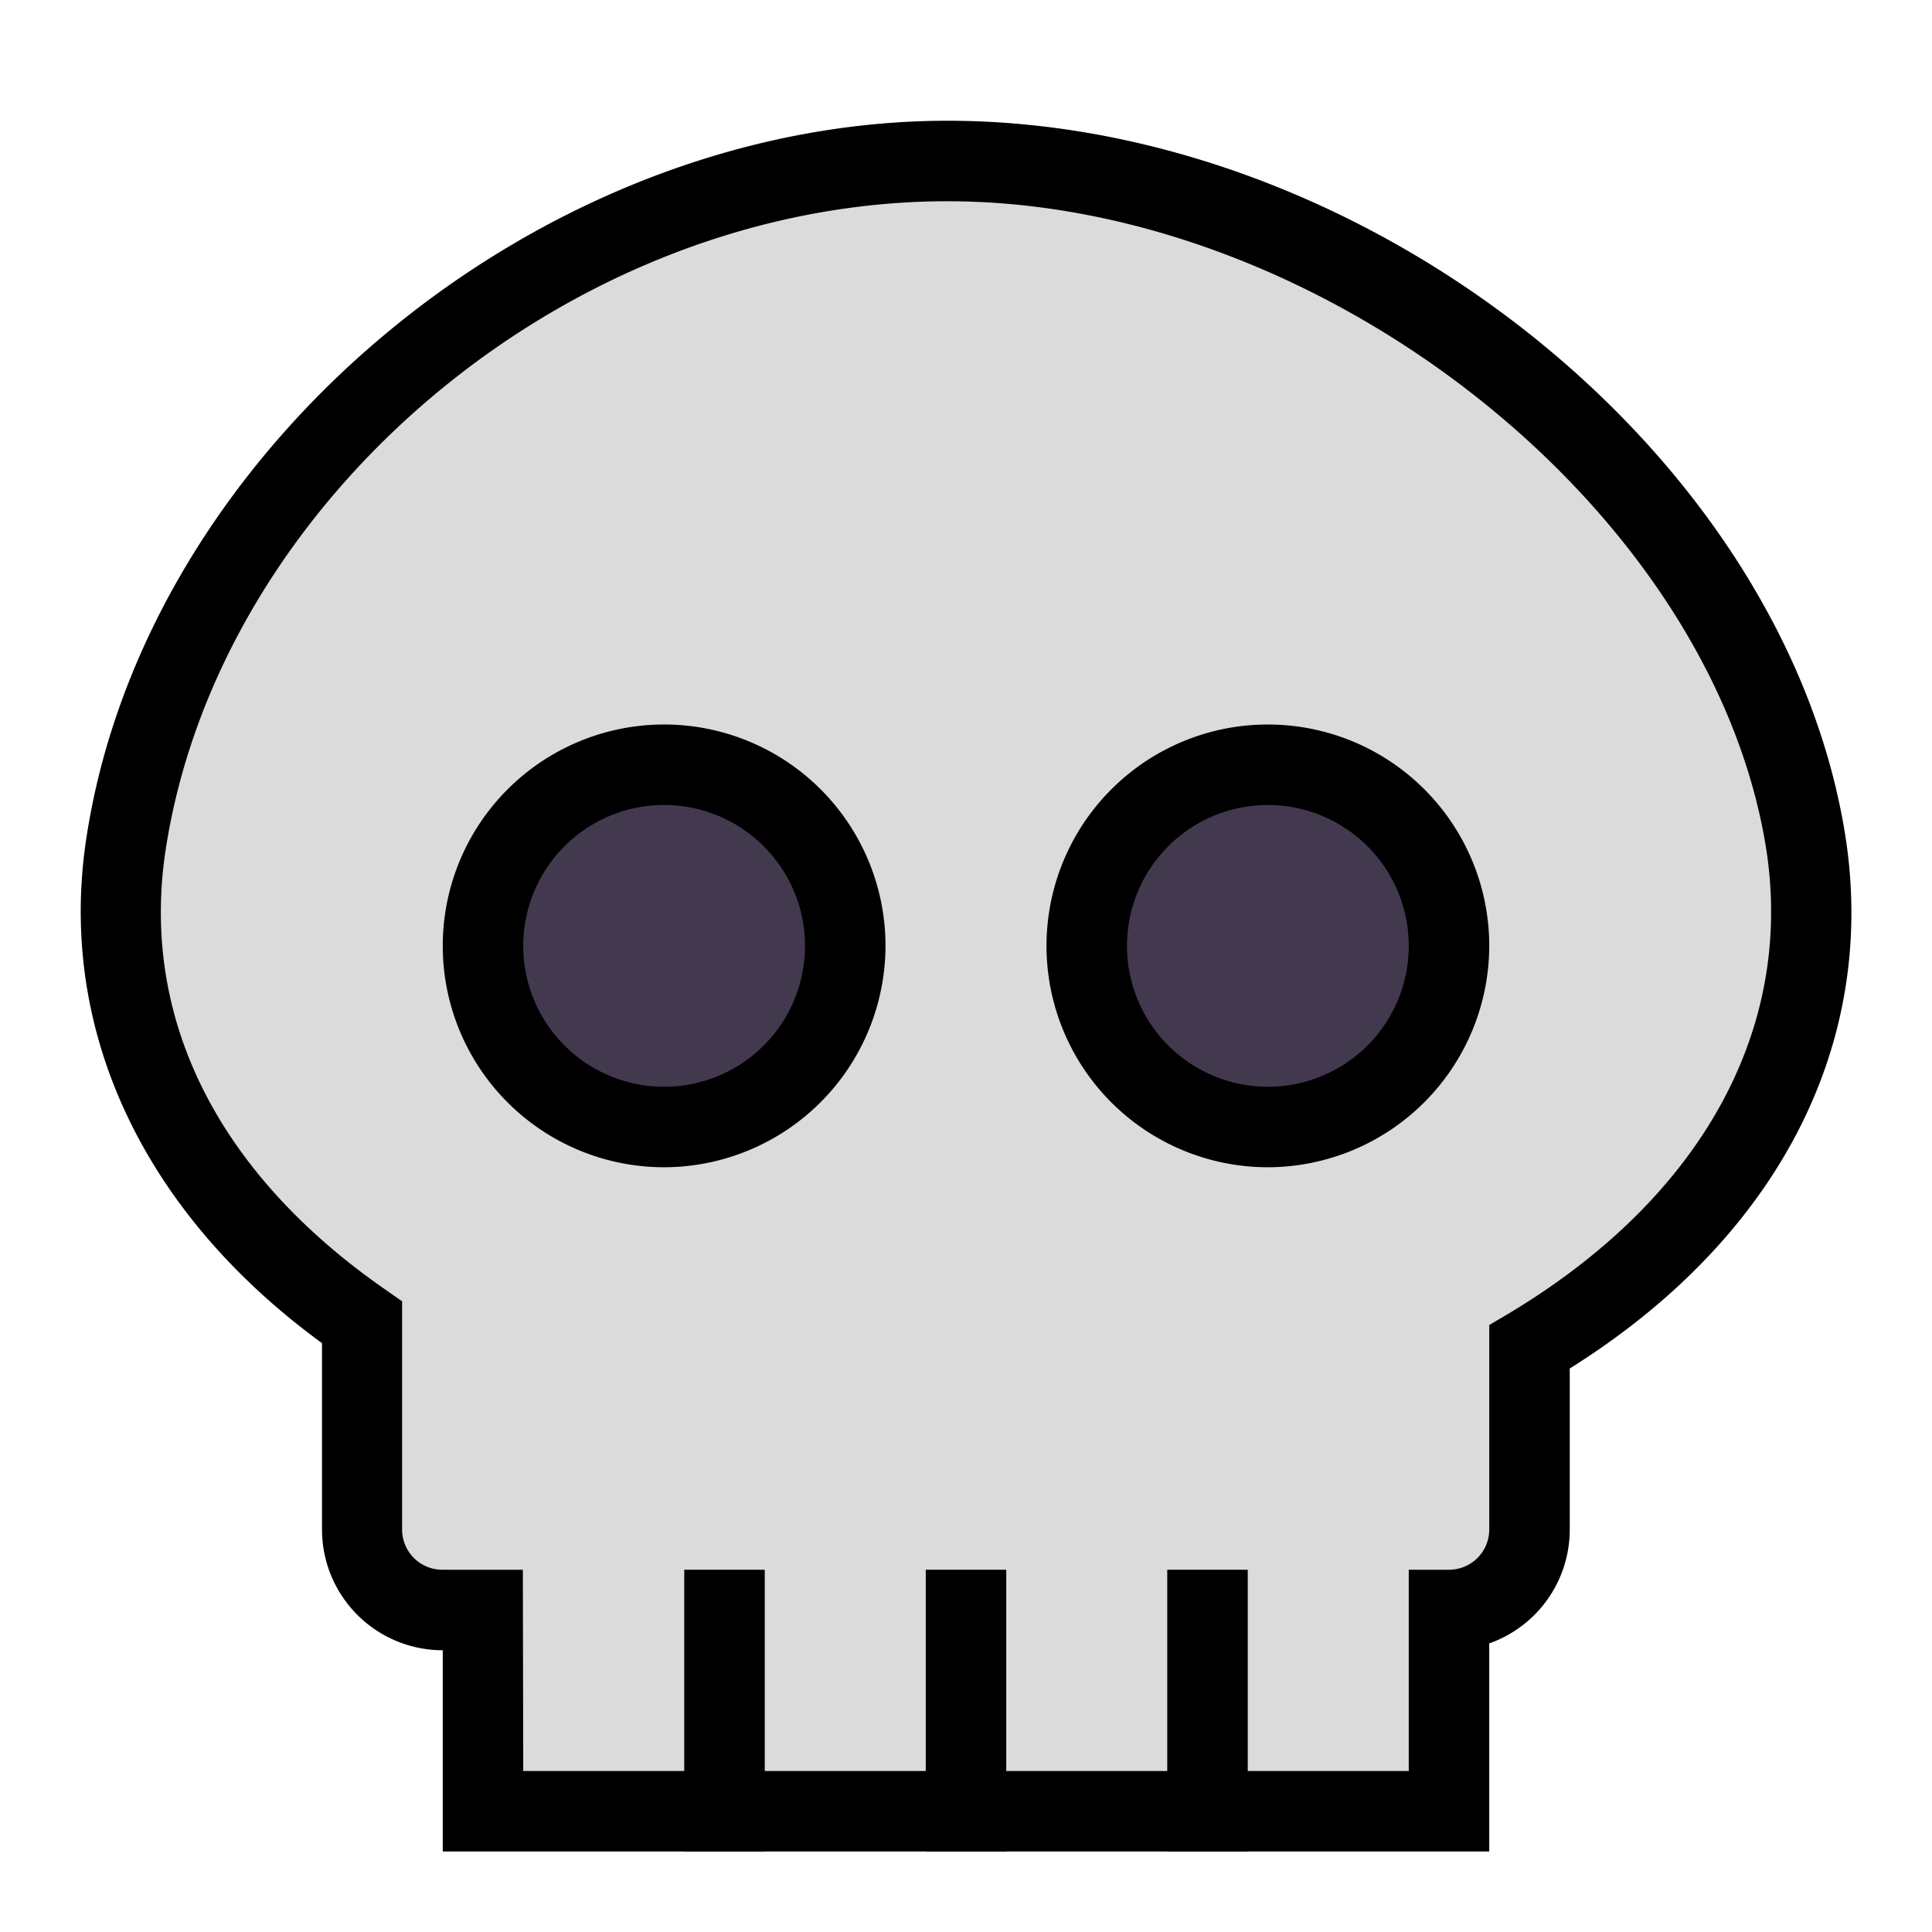 <?xml version="1.0" ?><svg data-name="Layer 3" id="Layer_3" viewBox="0 0 48 48" xmlns="http://www.w3.org/2000/svg"><defs><style>.cls-1{fill:#dcdbdb;}.cls-2{fill:#43394f;}</style></defs><title/><path class="cls-1" d="M44.88,21C43.52,12.16,33.64,4,23.54,4S4.45,12.16,3.12,21C2.42,25.7,4.74,29.92,9,32.85V38a2,2,0,0,0,2,2h1v5H36V40a2,2,0,0,0,2-2V33.49C42.89,30.56,45.63,26.06,44.88,21Z"/><path d="M37,46H11V41a3,3,0,0,1-3-3V33.37c-4.44-3.24-6.57-7.77-5.86-12.51C3.59,11.17,13.39,3,23.54,3,34,3,44.41,11.34,45.86,20.85h0C46.63,26,44.14,30.78,39,34v4a3,3,0,0,1-2,2.83ZM13,44H35V39h1a1,1,0,0,0,1-1V32.92l.49-.29c4.74-2.84,7.07-7,6.4-11.48C42.59,12.7,32.9,5,23.54,5S5.43,12.4,4.11,21.15c-.62,4.17,1.31,8,5.45,10.88l.43.3V38a1,1,0,0,0,1,1h2Z"/><circle class="cls-2" cx="16.5" cy="23.5" r="4.5"/><path d="M16.5,29A5.5,5.5,0,1,1,22,23.5,5.51,5.51,0,0,1,16.5,29Zm0-9A3.5,3.5,0,1,0,20,23.5,3.5,3.5,0,0,0,16.5,20Z"/><circle class="cls-2" cx="31.5" cy="23.5" r="4.5"/><path d="M31.5,29A5.5,5.5,0,1,1,37,23.5,5.51,5.51,0,0,1,31.5,29Zm0-9A3.5,3.5,0,1,0,35,23.5,3.5,3.5,0,0,0,31.5,20Z"/><rect height="7" width="2" x="17" y="39"/><rect height="7" width="2" x="23" y="39"/><rect height="7" width="2" x="29" y="39"/></svg>